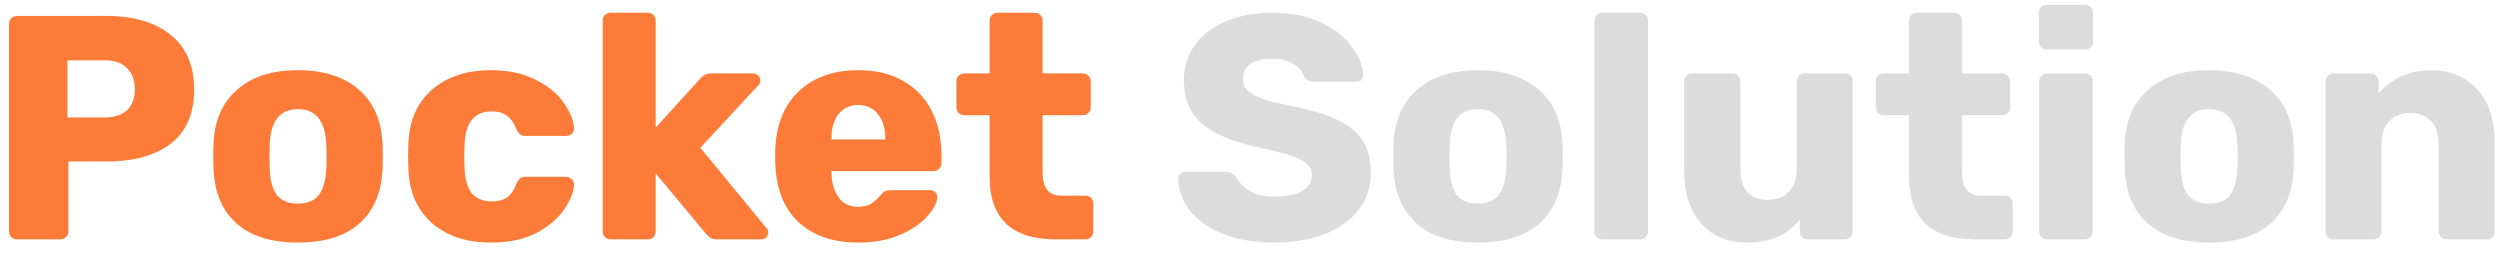 <svg width="188" height="19" viewBox="0 0 188 19" fill="none" xmlns="http://www.w3.org/2000/svg">
<path d="M1.28 18C1.12 18 0.976 17.944 0.848 17.832C0.736 17.704 0.68 17.56 0.68 17.4V1.8C0.68 1.624 0.736 1.48 0.848 1.368C0.976 1.256 1.12 1.2 1.28 1.2H8C10.048 1.2 11.656 1.672 12.824 2.616C14.008 3.56 14.6 4.936 14.6 6.744C14.6 8.536 14.016 9.888 12.848 10.8C11.68 11.696 10.064 12.144 8 12.144H5.144V17.4C5.144 17.576 5.08 17.72 4.952 17.832C4.84 17.944 4.696 18 4.52 18H1.28ZM7.88 8.832C8.584 8.832 9.136 8.656 9.536 8.304C9.936 7.936 10.136 7.4 10.136 6.696C10.136 6.04 9.944 5.52 9.56 5.136C9.192 4.736 8.632 4.536 7.88 4.536H5.072V8.832H7.88ZM22.398 18.24C20.414 18.24 18.886 17.768 17.814 16.824C16.742 15.88 16.158 14.552 16.062 12.84C16.046 12.632 16.038 12.272 16.038 11.76C16.038 11.248 16.046 10.888 16.062 10.68C16.158 8.984 16.758 7.664 17.862 6.72C18.966 5.76 20.478 5.28 22.398 5.28C24.334 5.28 25.854 5.76 26.958 6.72C28.062 7.664 28.662 8.984 28.758 10.68C28.774 10.888 28.782 11.248 28.782 11.76C28.782 12.272 28.774 12.632 28.758 12.84C28.662 14.552 28.078 15.88 27.006 16.824C25.934 17.768 24.398 18.24 22.398 18.24ZM22.398 15.312C23.102 15.312 23.622 15.104 23.958 14.688C24.294 14.256 24.486 13.6 24.534 12.72C24.55 12.56 24.558 12.24 24.558 11.76C24.558 11.28 24.55 10.96 24.534 10.8C24.486 9.936 24.286 9.288 23.934 8.856C23.598 8.424 23.086 8.208 22.398 8.208C21.07 8.208 20.366 9.072 20.286 10.8L20.262 11.76L20.286 12.72C20.318 13.6 20.502 14.256 20.838 14.688C21.19 15.104 21.71 15.312 22.398 15.312ZM36.902 18.24C35.094 18.24 33.63 17.76 32.51 16.8C31.39 15.824 30.79 14.472 30.71 12.744L30.686 11.784L30.71 10.8C30.774 9.072 31.366 7.72 32.486 6.744C33.622 5.768 35.094 5.28 36.902 5.28C38.262 5.28 39.406 5.528 40.334 6.024C41.278 6.504 41.974 7.088 42.422 7.776C42.886 8.448 43.134 9.064 43.166 9.624C43.182 9.784 43.126 9.928 42.998 10.056C42.886 10.168 42.742 10.224 42.566 10.224H39.518C39.342 10.224 39.206 10.184 39.11 10.104C39.014 10.024 38.926 9.904 38.846 9.744C38.654 9.248 38.406 8.896 38.102 8.688C37.814 8.48 37.438 8.376 36.974 8.376C35.662 8.376 34.982 9.224 34.934 10.92L34.91 11.832L34.934 12.624C34.966 13.488 35.15 14.128 35.486 14.544C35.838 14.944 36.334 15.144 36.974 15.144C37.47 15.144 37.862 15.04 38.15 14.832C38.438 14.624 38.67 14.272 38.846 13.776C38.926 13.616 39.014 13.496 39.11 13.416C39.206 13.336 39.342 13.296 39.518 13.296H42.566C42.726 13.296 42.862 13.352 42.974 13.464C43.102 13.56 43.166 13.688 43.166 13.848C43.166 14.36 42.942 14.96 42.494 15.648C42.062 16.336 41.374 16.944 40.43 17.472C39.486 17.984 38.31 18.24 36.902 18.24ZM45.922 18C45.762 18 45.618 17.944 45.49 17.832C45.378 17.704 45.322 17.56 45.322 17.4V1.56C45.322 1.384 45.378 1.24 45.49 1.128C45.618 1.016 45.762 0.96 45.922 0.96H48.706C48.882 0.96 49.026 1.016 49.138 1.128C49.25 1.24 49.306 1.384 49.306 1.56V9.6L52.642 5.928C52.674 5.896 52.73 5.84 52.81 5.76C52.906 5.68 53.002 5.624 53.098 5.592C53.194 5.544 53.306 5.52 53.434 5.52H56.65C56.794 5.52 56.914 5.576 57.01 5.688C57.122 5.784 57.178 5.904 57.178 6.048C57.178 6.224 57.114 6.36 56.986 6.456L52.666 11.112L57.586 17.088C57.714 17.216 57.778 17.336 57.778 17.448C57.778 17.608 57.722 17.744 57.61 17.856C57.514 17.952 57.386 18 57.226 18H53.938C53.73 18 53.57 17.968 53.458 17.904C53.362 17.84 53.242 17.736 53.098 17.592L49.306 13.032V17.4C49.306 17.56 49.25 17.704 49.138 17.832C49.026 17.944 48.882 18 48.706 18H45.922ZM64.559 18.24C62.639 18.24 61.127 17.72 60.023 16.68C58.919 15.64 58.343 14.128 58.295 12.144V11.304C58.359 9.416 58.943 7.944 60.047 6.888C61.167 5.816 62.663 5.28 64.535 5.28C65.895 5.28 67.039 5.56 67.967 6.12C68.911 6.664 69.615 7.416 70.079 8.376C70.559 9.336 70.799 10.44 70.799 11.688V12.264C70.799 12.424 70.743 12.568 70.631 12.696C70.519 12.808 70.375 12.864 70.199 12.864H62.519V13.032C62.551 13.784 62.735 14.392 63.071 14.856C63.407 15.32 63.895 15.552 64.535 15.552C64.935 15.552 65.263 15.472 65.519 15.312C65.775 15.136 66.007 14.928 66.215 14.688C66.359 14.512 66.471 14.408 66.551 14.376C66.647 14.328 66.791 14.304 66.983 14.304H69.959C70.103 14.304 70.223 14.352 70.319 14.448C70.431 14.528 70.487 14.64 70.487 14.784C70.487 15.2 70.247 15.68 69.767 16.224C69.303 16.768 68.623 17.24 67.727 17.64C66.831 18.04 65.775 18.24 64.559 18.24ZM66.575 10.488V10.44C66.575 9.656 66.391 9.04 66.023 8.592C65.671 8.128 65.175 7.896 64.535 7.896C63.911 7.896 63.415 8.128 63.047 8.592C62.695 9.04 62.519 9.656 62.519 10.44V10.488H66.575ZM79.386 18C76.074 18 74.418 16.424 74.418 13.272V8.664H72.546C72.37 8.664 72.218 8.608 72.09 8.496C71.978 8.384 71.922 8.24 71.922 8.064V6.12C71.922 5.944 71.978 5.8 72.09 5.688C72.218 5.576 72.37 5.52 72.546 5.52H74.418V1.56C74.418 1.384 74.474 1.24 74.586 1.128C74.714 1.016 74.858 0.96 75.018 0.96H77.802C77.978 0.96 78.122 1.016 78.234 1.128C78.346 1.24 78.402 1.384 78.402 1.56V5.52H81.402C81.578 5.52 81.722 5.576 81.834 5.688C81.962 5.8 82.026 5.944 82.026 6.12V8.064C82.026 8.24 81.962 8.384 81.834 8.496C81.722 8.608 81.578 8.664 81.402 8.664H78.402V12.936C78.402 14.12 78.858 14.712 79.77 14.712H81.618C81.794 14.712 81.938 14.768 82.05 14.88C82.162 14.992 82.218 15.136 82.218 15.312V17.4C82.218 17.56 82.162 17.704 82.05 17.832C81.938 17.944 81.794 18 81.618 18H79.386Z" fill="#FD7B38"/>
<path d="M95.842 18.24C94.322 18.24 93.018 18.016 91.93 17.568C90.842 17.12 90.018 16.536 89.458 15.816C88.914 15.08 88.626 14.28 88.594 13.416C88.594 13.288 88.642 13.176 88.738 13.08C88.85 12.968 88.978 12.912 89.122 12.912H92.146C92.338 12.912 92.49 12.952 92.602 13.032C92.73 13.096 92.858 13.2 92.986 13.344C93.194 13.76 93.53 14.104 93.994 14.376C94.458 14.648 95.074 14.784 95.842 14.784C96.754 14.784 97.45 14.64 97.93 14.352C98.41 14.064 98.65 13.672 98.65 13.176C98.65 12.824 98.522 12.536 98.266 12.312C98.026 12.088 97.642 11.888 97.114 11.712C96.586 11.536 95.802 11.336 94.762 11.112C92.842 10.712 91.402 10.128 90.442 9.36C89.498 8.576 89.026 7.464 89.026 6.024C89.026 5.048 89.298 4.176 89.842 3.408C90.386 2.64 91.162 2.04 92.17 1.608C93.178 1.176 94.354 0.96 95.698 0.96C97.09 0.96 98.298 1.2 99.322 1.68C100.346 2.16 101.122 2.768 101.65 3.504C102.194 4.224 102.482 4.936 102.514 5.64C102.514 5.784 102.466 5.904 102.37 6C102.274 6.096 102.154 6.144 102.01 6.144H98.842C98.65 6.144 98.49 6.112 98.362 6.048C98.25 5.984 98.146 5.88 98.05 5.736C97.954 5.368 97.69 5.056 97.258 4.8C96.842 4.544 96.322 4.416 95.698 4.416C94.978 4.416 94.426 4.544 94.042 4.8C93.658 5.056 93.466 5.432 93.466 5.928C93.466 6.264 93.57 6.544 93.778 6.768C94.002 6.992 94.354 7.2 94.834 7.392C95.33 7.568 96.034 7.752 96.946 7.944C98.434 8.216 99.618 8.56 100.498 8.976C101.394 9.376 102.05 9.904 102.466 10.56C102.882 11.2 103.09 12.008 103.09 12.984C103.09 14.056 102.778 14.992 102.154 15.792C101.546 16.576 100.69 17.184 99.586 17.616C98.498 18.032 97.25 18.24 95.842 18.24ZM111.133 18.24C109.149 18.24 107.621 17.768 106.549 16.824C105.477 15.88 104.893 14.552 104.797 12.84C104.781 12.632 104.773 12.272 104.773 11.76C104.773 11.248 104.781 10.888 104.797 10.68C104.893 8.984 105.493 7.664 106.597 6.72C107.701 5.76 109.213 5.28 111.133 5.28C113.069 5.28 114.589 5.76 115.693 6.72C116.797 7.664 117.397 8.984 117.493 10.68C117.509 10.888 117.517 11.248 117.517 11.76C117.517 12.272 117.509 12.632 117.493 12.84C117.397 14.552 116.813 15.88 115.741 16.824C114.669 17.768 113.133 18.24 111.133 18.24ZM111.133 15.312C111.837 15.312 112.357 15.104 112.693 14.688C113.029 14.256 113.221 13.6 113.269 12.72C113.285 12.56 113.293 12.24 113.293 11.76C113.293 11.28 113.285 10.96 113.269 10.8C113.221 9.936 113.021 9.288 112.669 8.856C112.333 8.424 111.821 8.208 111.133 8.208C109.805 8.208 109.101 9.072 109.021 10.8L108.997 11.76L109.021 12.72C109.053 13.6 109.237 14.256 109.573 14.688C109.925 15.104 110.445 15.312 111.133 15.312ZM120.5 18C120.34 18 120.196 17.944 120.068 17.832C119.956 17.704 119.9 17.56 119.9 17.4V1.56C119.9 1.384 119.956 1.24 120.068 1.128C120.196 1.016 120.34 0.96 120.5 0.96H123.332C123.508 0.96 123.652 1.016 123.764 1.128C123.876 1.24 123.932 1.384 123.932 1.56V17.4C123.932 17.576 123.876 17.72 123.764 17.832C123.652 17.944 123.508 18 123.332 18H120.5ZM131.352 18.24C129.944 18.24 128.808 17.768 127.944 16.824C127.08 15.864 126.648 14.528 126.648 12.816V6.12C126.648 5.944 126.704 5.8 126.816 5.688C126.928 5.576 127.072 5.52 127.248 5.52H130.248C130.424 5.52 130.568 5.576 130.68 5.688C130.808 5.8 130.872 5.944 130.872 6.12V12.672C130.872 14.24 131.568 15.024 132.96 15.024C133.632 15.024 134.16 14.816 134.544 14.4C134.928 13.984 135.12 13.408 135.12 12.672V6.12C135.12 5.944 135.176 5.8 135.288 5.688C135.416 5.576 135.56 5.52 135.72 5.52H138.72C138.896 5.52 139.04 5.576 139.152 5.688C139.264 5.8 139.32 5.944 139.32 6.12V17.4C139.32 17.56 139.264 17.704 139.152 17.832C139.04 17.944 138.896 18 138.72 18H135.936C135.776 18 135.632 17.944 135.504 17.832C135.392 17.704 135.336 17.56 135.336 17.4V16.488C134.504 17.656 133.176 18.24 131.352 18.24ZM148.527 18C145.215 18 143.559 16.424 143.559 13.272V8.664H141.687C141.511 8.664 141.359 8.608 141.231 8.496C141.119 8.384 141.063 8.24 141.063 8.064V6.12C141.063 5.944 141.119 5.8 141.231 5.688C141.359 5.576 141.511 5.52 141.687 5.52H143.559V1.56C143.559 1.384 143.615 1.24 143.727 1.128C143.855 1.016 143.999 0.96 144.159 0.96H146.943C147.119 0.96 147.263 1.016 147.375 1.128C147.487 1.24 147.543 1.384 147.543 1.56V5.52H150.543C150.719 5.52 150.863 5.576 150.975 5.688C151.103 5.8 151.167 5.944 151.167 6.12V8.064C151.167 8.24 151.103 8.384 150.975 8.496C150.863 8.608 150.719 8.664 150.543 8.664H147.543V12.936C147.543 14.12 147.999 14.712 148.911 14.712H150.759C150.935 14.712 151.079 14.768 151.191 14.88C151.303 14.992 151.359 15.136 151.359 15.312V17.4C151.359 17.56 151.303 17.704 151.191 17.832C151.079 17.944 150.935 18 150.759 18H148.527ZM153.922 3.72C153.746 3.72 153.602 3.664 153.49 3.552C153.378 3.44 153.322 3.296 153.322 3.12V0.96C153.322 0.784 153.378 0.64 153.49 0.528C153.602 0.416 153.746 0.36 153.922 0.36H156.802C156.978 0.36 157.122 0.416 157.234 0.528C157.346 0.64 157.402 0.784 157.402 0.96V3.12C157.402 3.296 157.346 3.44 157.234 3.552C157.122 3.664 156.978 3.72 156.802 3.72H153.922ZM153.946 18C153.77 18 153.626 17.944 153.514 17.832C153.402 17.72 153.346 17.576 153.346 17.4V6.12C153.346 5.944 153.402 5.8 153.514 5.688C153.626 5.576 153.77 5.52 153.946 5.52H156.778C156.954 5.52 157.098 5.576 157.21 5.688C157.322 5.8 157.378 5.944 157.378 6.12V17.4C157.378 17.56 157.322 17.704 157.21 17.832C157.098 17.944 156.954 18 156.778 18H153.946ZM166.117 18.24C164.133 18.24 162.605 17.768 161.533 16.824C160.461 15.88 159.877 14.552 159.781 12.84C159.765 12.632 159.757 12.272 159.757 11.76C159.757 11.248 159.765 10.888 159.781 10.68C159.877 8.984 160.477 7.664 161.581 6.72C162.685 5.76 164.197 5.28 166.117 5.28C168.053 5.28 169.573 5.76 170.677 6.72C171.781 7.664 172.381 8.984 172.477 10.68C172.493 10.888 172.501 11.248 172.501 11.76C172.501 12.272 172.493 12.632 172.477 12.84C172.381 14.552 171.797 15.88 170.725 16.824C169.653 17.768 168.117 18.24 166.117 18.24ZM166.117 15.312C166.821 15.312 167.341 15.104 167.677 14.688C168.013 14.256 168.205 13.6 168.253 12.72C168.269 12.56 168.277 12.24 168.277 11.76C168.277 11.28 168.269 10.96 168.253 10.8C168.205 9.936 168.005 9.288 167.653 8.856C167.317 8.424 166.805 8.208 166.117 8.208C164.789 8.208 164.085 9.072 164.005 10.8L163.981 11.76L164.005 12.72C164.037 13.6 164.221 14.256 164.557 14.688C164.909 15.104 165.429 15.312 166.117 15.312ZM175.485 18C175.309 18 175.165 17.944 175.053 17.832C174.941 17.72 174.885 17.576 174.885 17.4V6.12C174.885 5.944 174.941 5.8 175.053 5.688C175.165 5.576 175.309 5.52 175.485 5.52H178.245C178.421 5.52 178.565 5.576 178.677 5.688C178.805 5.8 178.869 5.944 178.869 6.12V7.032C179.301 6.504 179.853 6.08 180.525 5.76C181.213 5.44 181.989 5.28 182.853 5.28C184.261 5.28 185.405 5.76 186.285 6.72C187.165 7.664 187.605 8.992 187.605 10.704V17.4C187.605 17.56 187.549 17.704 187.437 17.832C187.325 17.944 187.181 18 187.005 18H183.981C183.821 18 183.677 17.944 183.549 17.832C183.437 17.704 183.381 17.56 183.381 17.4V10.848C183.381 10.096 183.197 9.52 182.829 9.12C182.461 8.704 181.933 8.496 181.245 8.496C180.573 8.496 180.045 8.704 179.661 9.12C179.277 9.52 179.085 10.096 179.085 10.848V17.4C179.085 17.56 179.029 17.704 178.917 17.832C178.805 17.944 178.661 18 178.485 18H175.485Z" fill="#DCDCDC"/>
</svg>
